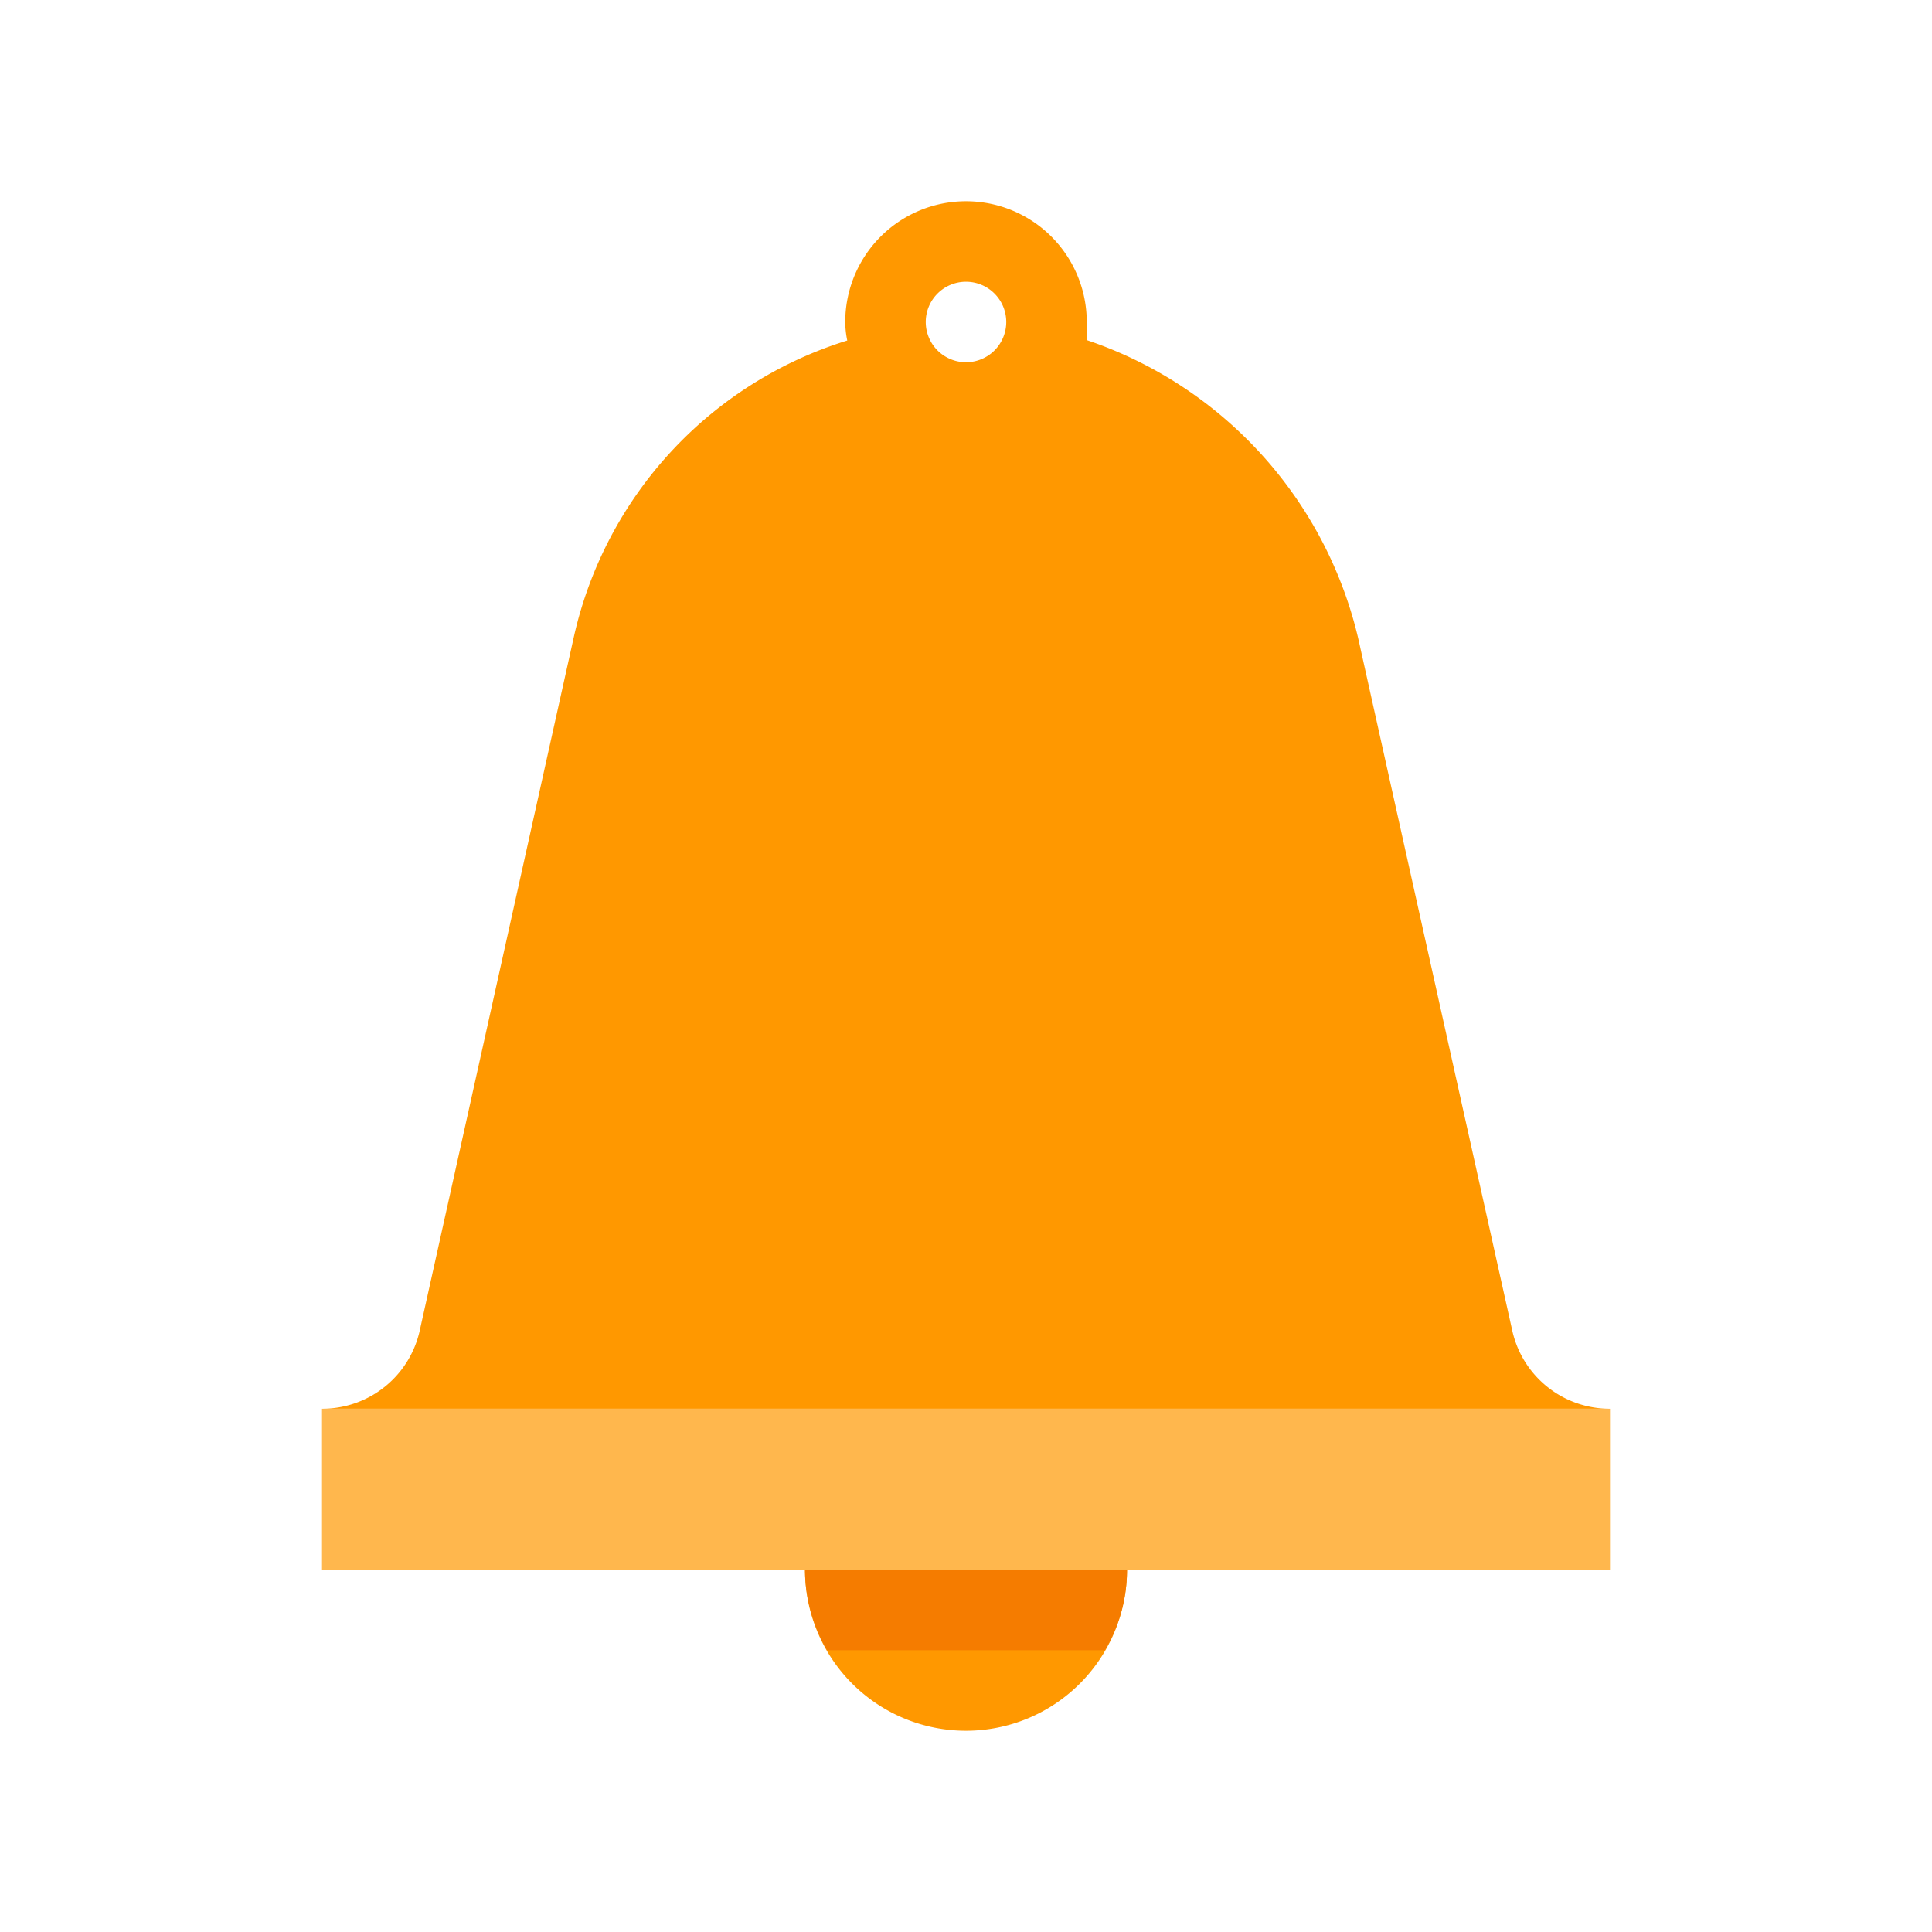 <?xml version="1.0" standalone="no"?><!DOCTYPE svg PUBLIC "-//W3C//DTD SVG 1.1//EN" "http://www.w3.org/Graphics/SVG/1.1/DTD/svg11.dtd"><svg class="icon" width="200px" height="200.00px" viewBox="0 0 1024 1024" version="1.1" xmlns="http://www.w3.org/2000/svg"><path d="M512 832m-85.333 0a85.333 85.333 0 1 0 170.667 0 85.333 85.333 0 1 0-170.667 0Z" fill="#FF9800" /><path d="M426.667 832a85.333 85.333 0 0 0 11.733 42.667h147.2a83.413 83.413 0 0 0 0-85.333h-147.2a85.333 85.333 0 0 0-11.733 42.667z" fill="#F57C00" /><path d="M801.493 705.067L721.067 343.68A219.947 219.947 0 0 0 576 180.267 49.067 49.067 0 0 0 576 170.667a64 64 0 0 0-128 0 49.28 49.28 0 0 0 1.067 9.813 213.333 213.333 0 0 0-144.853 156.8l-81.707 367.787A52.907 52.907 0 0 1 170.667 746.667h682.667a52.907 52.907 0 0 1-51.84-41.6zM512 192a21.333 21.333 0 1 1 21.333-21.333 21.333 21.333 0 0 1-21.333 21.333z" fill="#FF9800" /><path d="M170.667 746.667h682.667v85.333H170.667z" fill="#FFB74D" /></svg>